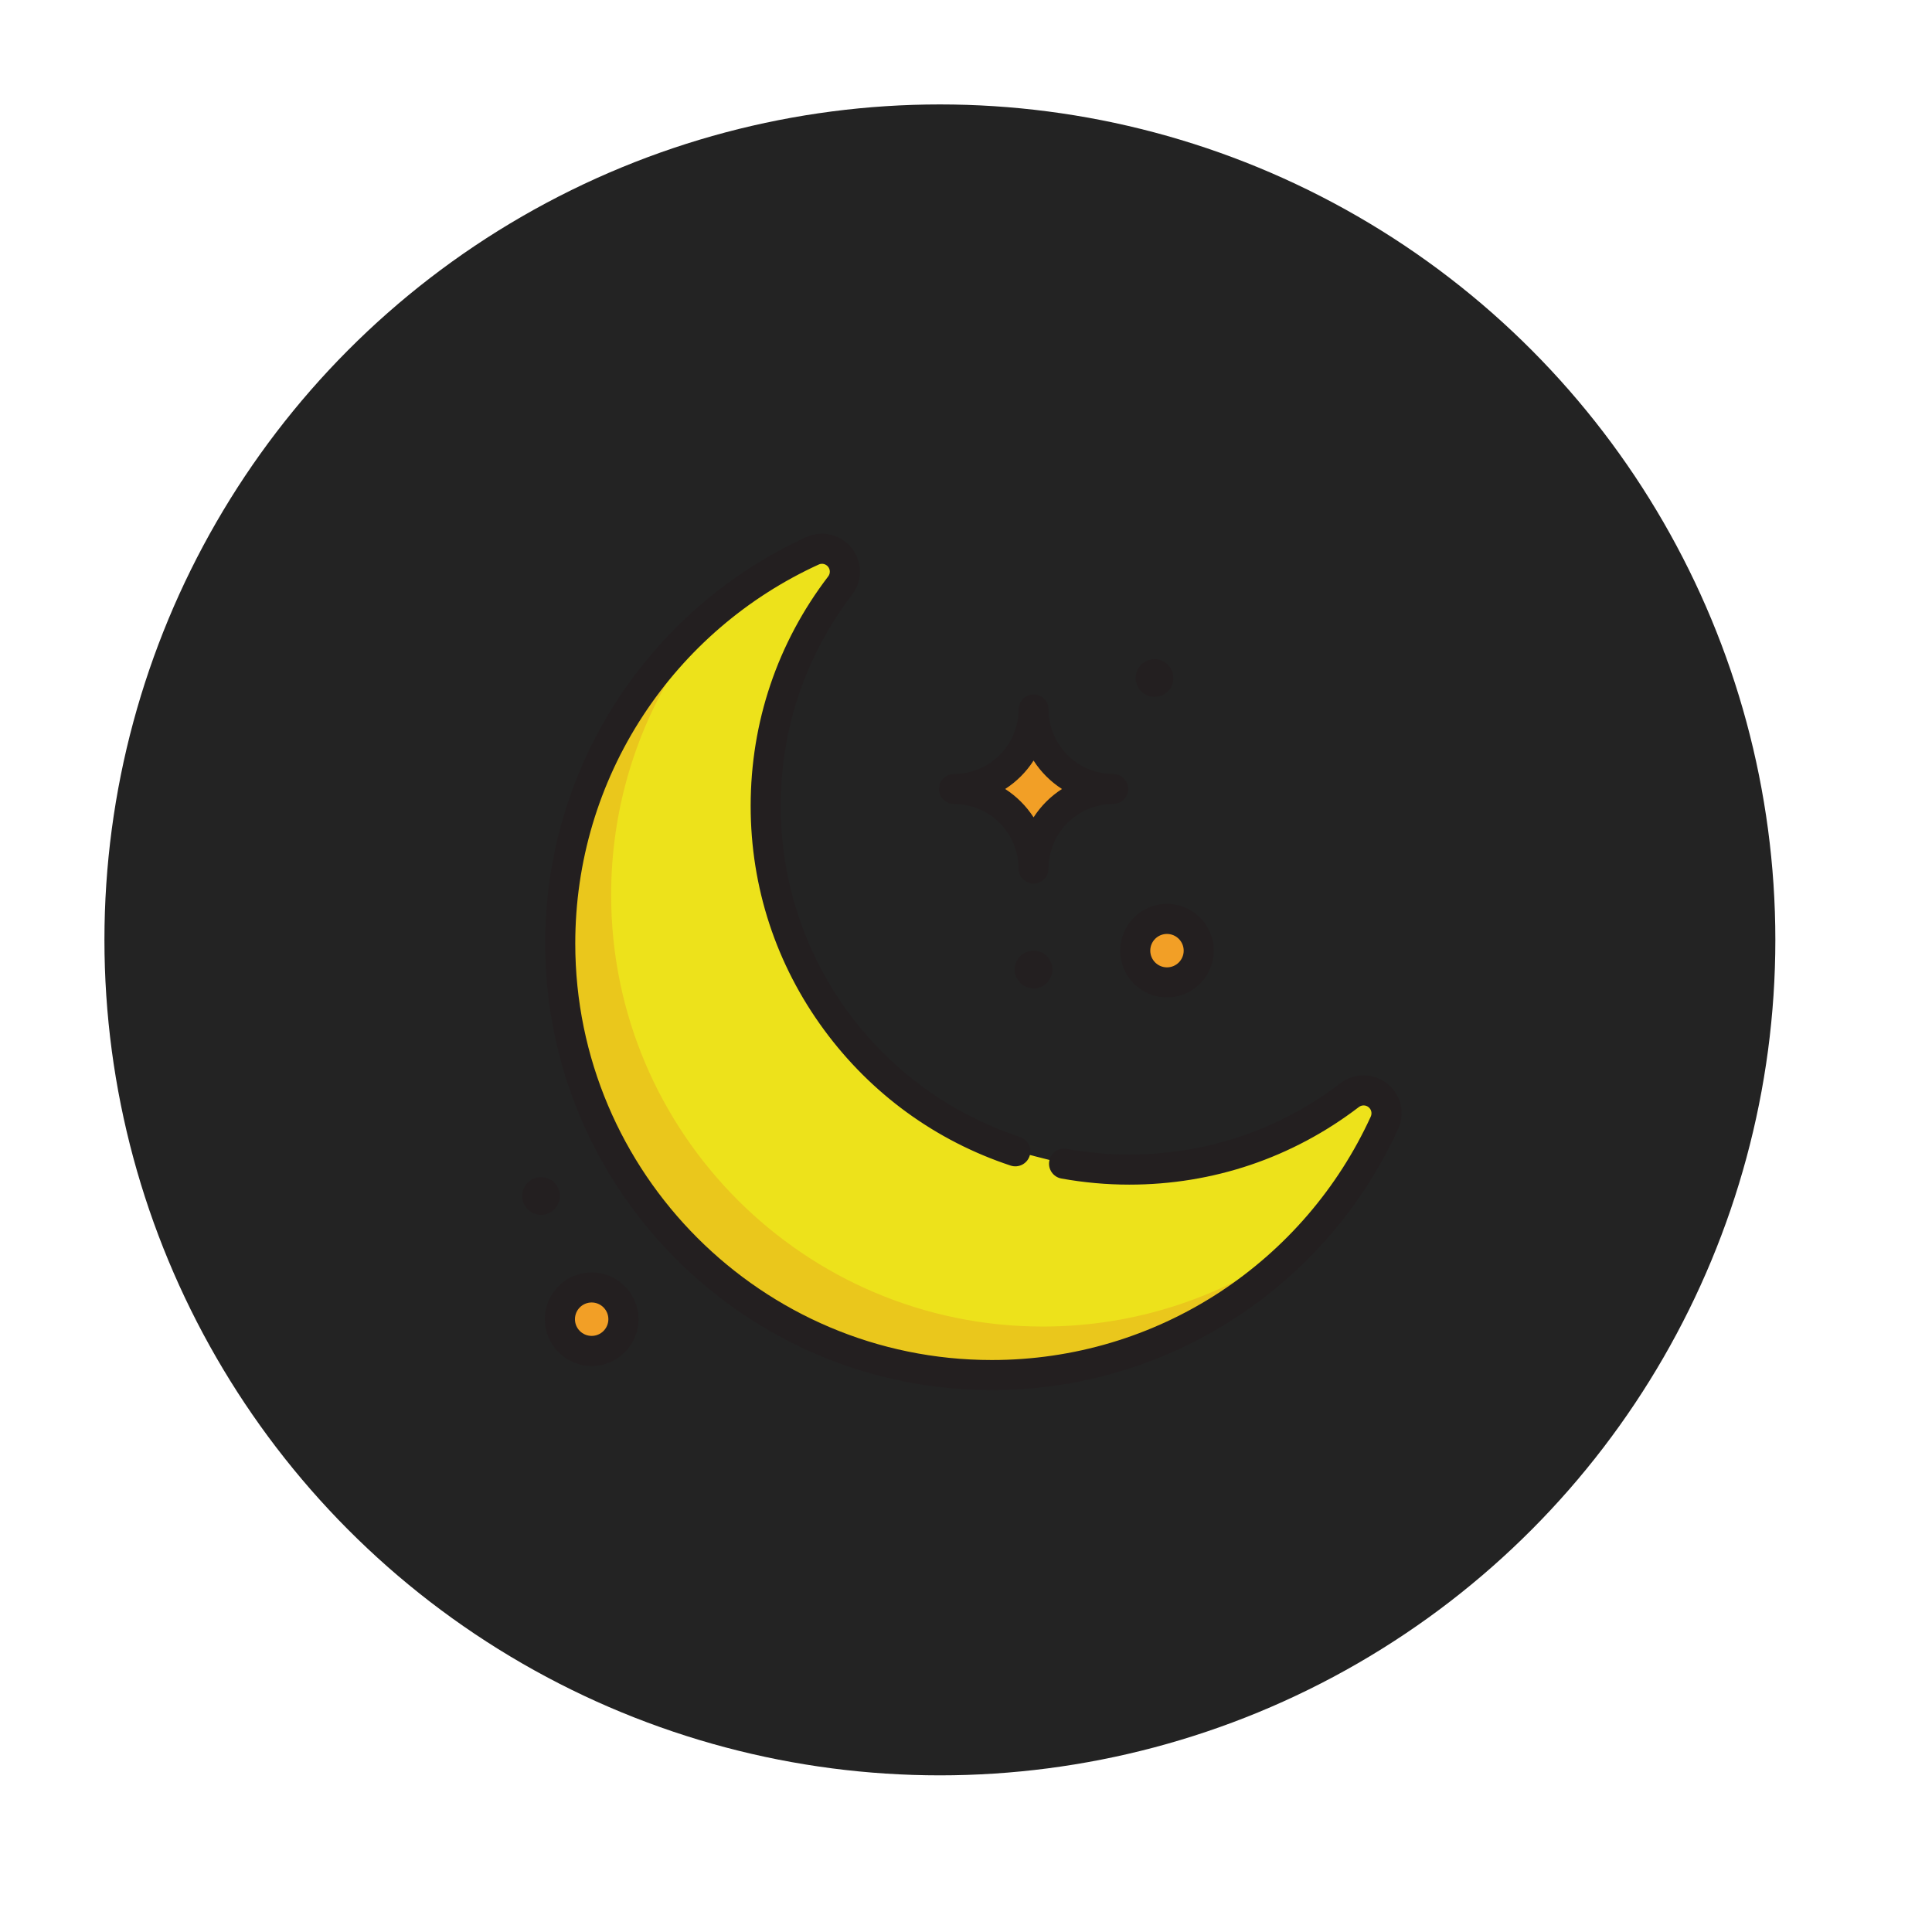 <svg width="37" height="37" viewBox="0 0 37 37" fill="none" xmlns="http://www.w3.org/2000/svg">
<circle cx="18" cy="18" r="16" fill="#232323"/>
<g filter="url(#filter0_d)">
<path d="M19.445 22.048C16.671 21.131 14.664 18.513 14.664 15.435C14.664 13.895 15.158 12.435 16.091 11.213C16.213 11.053 16.21 10.831 16.085 10.674C15.96 10.516 15.743 10.465 15.56 10.548C14.139 11.198 12.934 12.234 12.076 13.544C11.195 14.889 10.729 16.454 10.729 18.068C10.729 22.626 14.437 26.333 18.994 26.333C20.609 26.333 22.173 25.868 23.518 24.986C24.828 24.128 25.864 22.923 26.514 21.502C26.598 21.319 26.546 21.103 26.389 20.977C26.232 20.852 26.009 20.849 25.849 20.971C24.628 21.905 23.168 22.398 21.627 22.398C21.201 22.398 20.784 22.36 20.378 22.286" fill="#EDE21B"/>
</g>
<path d="M24.493 24.058C23.148 24.939 21.584 25.405 19.969 25.405C15.411 25.405 11.704 21.697 11.704 17.14C11.704 15.525 12.169 13.961 13.051 12.616C13.27 12.281 13.512 11.964 13.775 11.667C13.21 12.161 12.712 12.732 12.295 13.367C11.414 14.712 10.948 16.276 10.948 17.891C10.948 22.449 14.656 26.156 19.213 26.156C20.828 26.156 22.392 25.691 23.737 24.809C24.361 24.401 24.922 23.913 25.41 23.362C25.122 23.613 24.816 23.846 24.493 24.058Z" fill="#EAC71C"/>
<path d="M21.317 15.11C20.476 15.11 19.794 14.428 19.794 13.587C19.794 14.428 19.113 15.11 18.272 15.11C19.113 15.11 19.794 15.791 19.794 16.632C19.794 15.791 20.476 15.11 21.317 15.11Z" fill="#F29F26"/>
<path d="M22.349 18.814C22.685 18.814 22.957 18.542 22.957 18.206C22.957 17.87 22.685 17.598 22.349 17.598C22.013 17.598 21.741 17.87 21.741 18.206C21.741 18.542 22.013 18.814 22.349 18.814Z" fill="#F29F26"/>
<path d="M11.331 25.872C11.667 25.872 11.939 25.6 11.939 25.264C11.939 24.928 11.667 24.656 11.331 24.656C10.995 24.656 10.723 24.928 10.723 25.264C10.723 25.6 10.995 25.872 11.331 25.872Z" fill="#F29F26"/>
<path d="M18.994 26.622C14.277 26.622 10.441 22.785 10.441 18.069C10.441 16.398 10.923 14.779 11.835 13.387C12.723 12.031 13.97 10.959 15.44 10.287C15.743 10.148 16.101 10.233 16.31 10.494C16.518 10.755 16.522 11.123 16.319 11.388C15.425 12.559 14.952 13.959 14.952 15.436C14.952 18.321 16.794 20.868 19.535 21.775C19.686 21.825 19.768 21.988 19.718 22.139C19.668 22.29 19.506 22.372 19.354 22.322C17.919 21.847 16.683 20.948 15.782 19.723C14.862 18.472 14.376 16.989 14.376 15.436C14.376 13.831 14.889 12.311 15.861 11.039C15.903 10.984 15.902 10.908 15.859 10.854C15.816 10.8 15.742 10.782 15.68 10.811C14.308 11.438 13.145 12.438 12.316 13.703C11.466 15.001 11.017 16.51 11.017 18.069C11.017 22.467 14.595 26.046 18.994 26.046C20.552 26.046 22.062 25.596 23.36 24.746C24.624 23.917 25.624 22.754 26.252 21.383C26.28 21.32 26.263 21.246 26.209 21.203C26.155 21.16 26.079 21.159 26.024 21.201C24.752 22.173 23.231 22.687 21.627 22.687C21.191 22.687 20.753 22.647 20.326 22.57C20.17 22.541 20.066 22.391 20.095 22.235C20.123 22.078 20.273 21.974 20.429 22.003C20.822 22.074 21.225 22.11 21.627 22.11C23.104 22.11 24.503 21.638 25.674 20.743C25.94 20.54 26.307 20.544 26.568 20.753C26.829 20.961 26.915 21.319 26.776 21.622C26.103 23.093 25.031 24.34 23.675 25.228C22.284 26.14 20.665 26.622 18.994 26.622Z" fill="#231F20"/>
<path d="M19.794 16.92C19.635 16.92 19.506 16.791 19.506 16.632C19.506 15.952 18.952 15.398 18.272 15.398C18.113 15.398 17.983 15.269 17.983 15.11C17.983 14.951 18.113 14.822 18.272 14.822C18.952 14.822 19.506 14.268 19.506 13.588C19.506 13.428 19.635 13.299 19.794 13.299C19.953 13.299 20.082 13.428 20.082 13.588C20.082 14.268 20.636 14.822 21.316 14.822C21.476 14.822 21.605 14.951 21.605 15.11C21.605 15.269 21.476 15.398 21.316 15.398C20.636 15.398 20.082 15.952 20.082 16.632C20.082 16.791 19.953 16.92 19.794 16.92ZM19.25 15.11C19.468 15.25 19.654 15.436 19.794 15.653C19.934 15.436 20.12 15.25 20.338 15.11C20.12 14.97 19.934 14.784 19.794 14.566C19.654 14.784 19.468 14.97 19.25 15.11Z" fill="#231F20"/>
<path d="M22.349 19.102C21.855 19.102 21.453 18.7 21.453 18.206C21.453 17.712 21.855 17.31 22.349 17.31C22.843 17.31 23.245 17.712 23.245 18.206C23.245 18.7 22.843 19.102 22.349 19.102ZM22.349 17.886C22.172 17.886 22.029 18.029 22.029 18.206C22.029 18.382 22.172 18.526 22.349 18.526C22.525 18.526 22.669 18.383 22.669 18.206C22.669 18.03 22.525 17.886 22.349 17.886Z" fill="#231F20"/>
<path d="M11.331 26.16C10.837 26.16 10.434 25.758 10.434 25.264C10.434 24.77 10.837 24.368 11.331 24.368C11.825 24.368 12.227 24.77 12.227 25.264C12.227 25.758 11.825 26.16 11.331 26.16ZM11.331 24.944C11.154 24.944 11.011 25.087 11.011 25.264C11.011 25.441 11.154 25.584 11.331 25.584C11.507 25.584 11.651 25.441 11.651 25.264C11.651 25.087 11.507 24.944 11.331 24.944Z" fill="#231F20"/>
<path d="M19.794 18.929C19.994 18.929 20.155 18.767 20.155 18.567C20.155 18.368 19.994 18.206 19.794 18.206C19.595 18.206 19.433 18.368 19.433 18.567C19.433 18.767 19.595 18.929 19.794 18.929Z" fill="#231F20"/>
<path d="M10.361 23.265C10.561 23.265 10.722 23.103 10.722 22.904C10.722 22.704 10.561 22.543 10.361 22.543C10.162 22.543 10 22.704 10 22.904C10 23.103 10.162 23.265 10.361 23.265Z" fill="#231F20"/>
<path d="M22.11 13.346C22.309 13.346 22.471 13.185 22.471 12.985C22.471 12.786 22.309 12.624 22.11 12.624C21.91 12.624 21.749 12.786 21.749 12.985C21.749 13.185 21.91 13.346 22.11 13.346Z" fill="#231F20"/>
<defs>
<filter id="filter0_d" x="0.729" y="0.509" width="35.825" height="35.825" filterUnits="userSpaceOnUse" color-interpolation-filters="sRGB">
<feFlood flood-opacity="0" result="BackgroundImageFix"/>
<feColorMatrix in="SourceAlpha" type="matrix" values="0 0 0 0 0 0 0 0 0 0 0 0 0 0 0 0 0 0 127 0"/>
<feOffset/>
<feGaussianBlur stdDeviation="5"/>
<feColorMatrix type="matrix" values="0 0 0 0 0.929 0 0 0 0 0.886 0 0 0 0 0.106 0 0 0 1 0"/>
<feBlend mode="normal" in2="BackgroundImageFix" result="effect1_dropShadow"/>
<feBlend mode="normal" in="SourceGraphic" in2="effect1_dropShadow" result="shape"/>
</filter>
</defs>
</svg>

